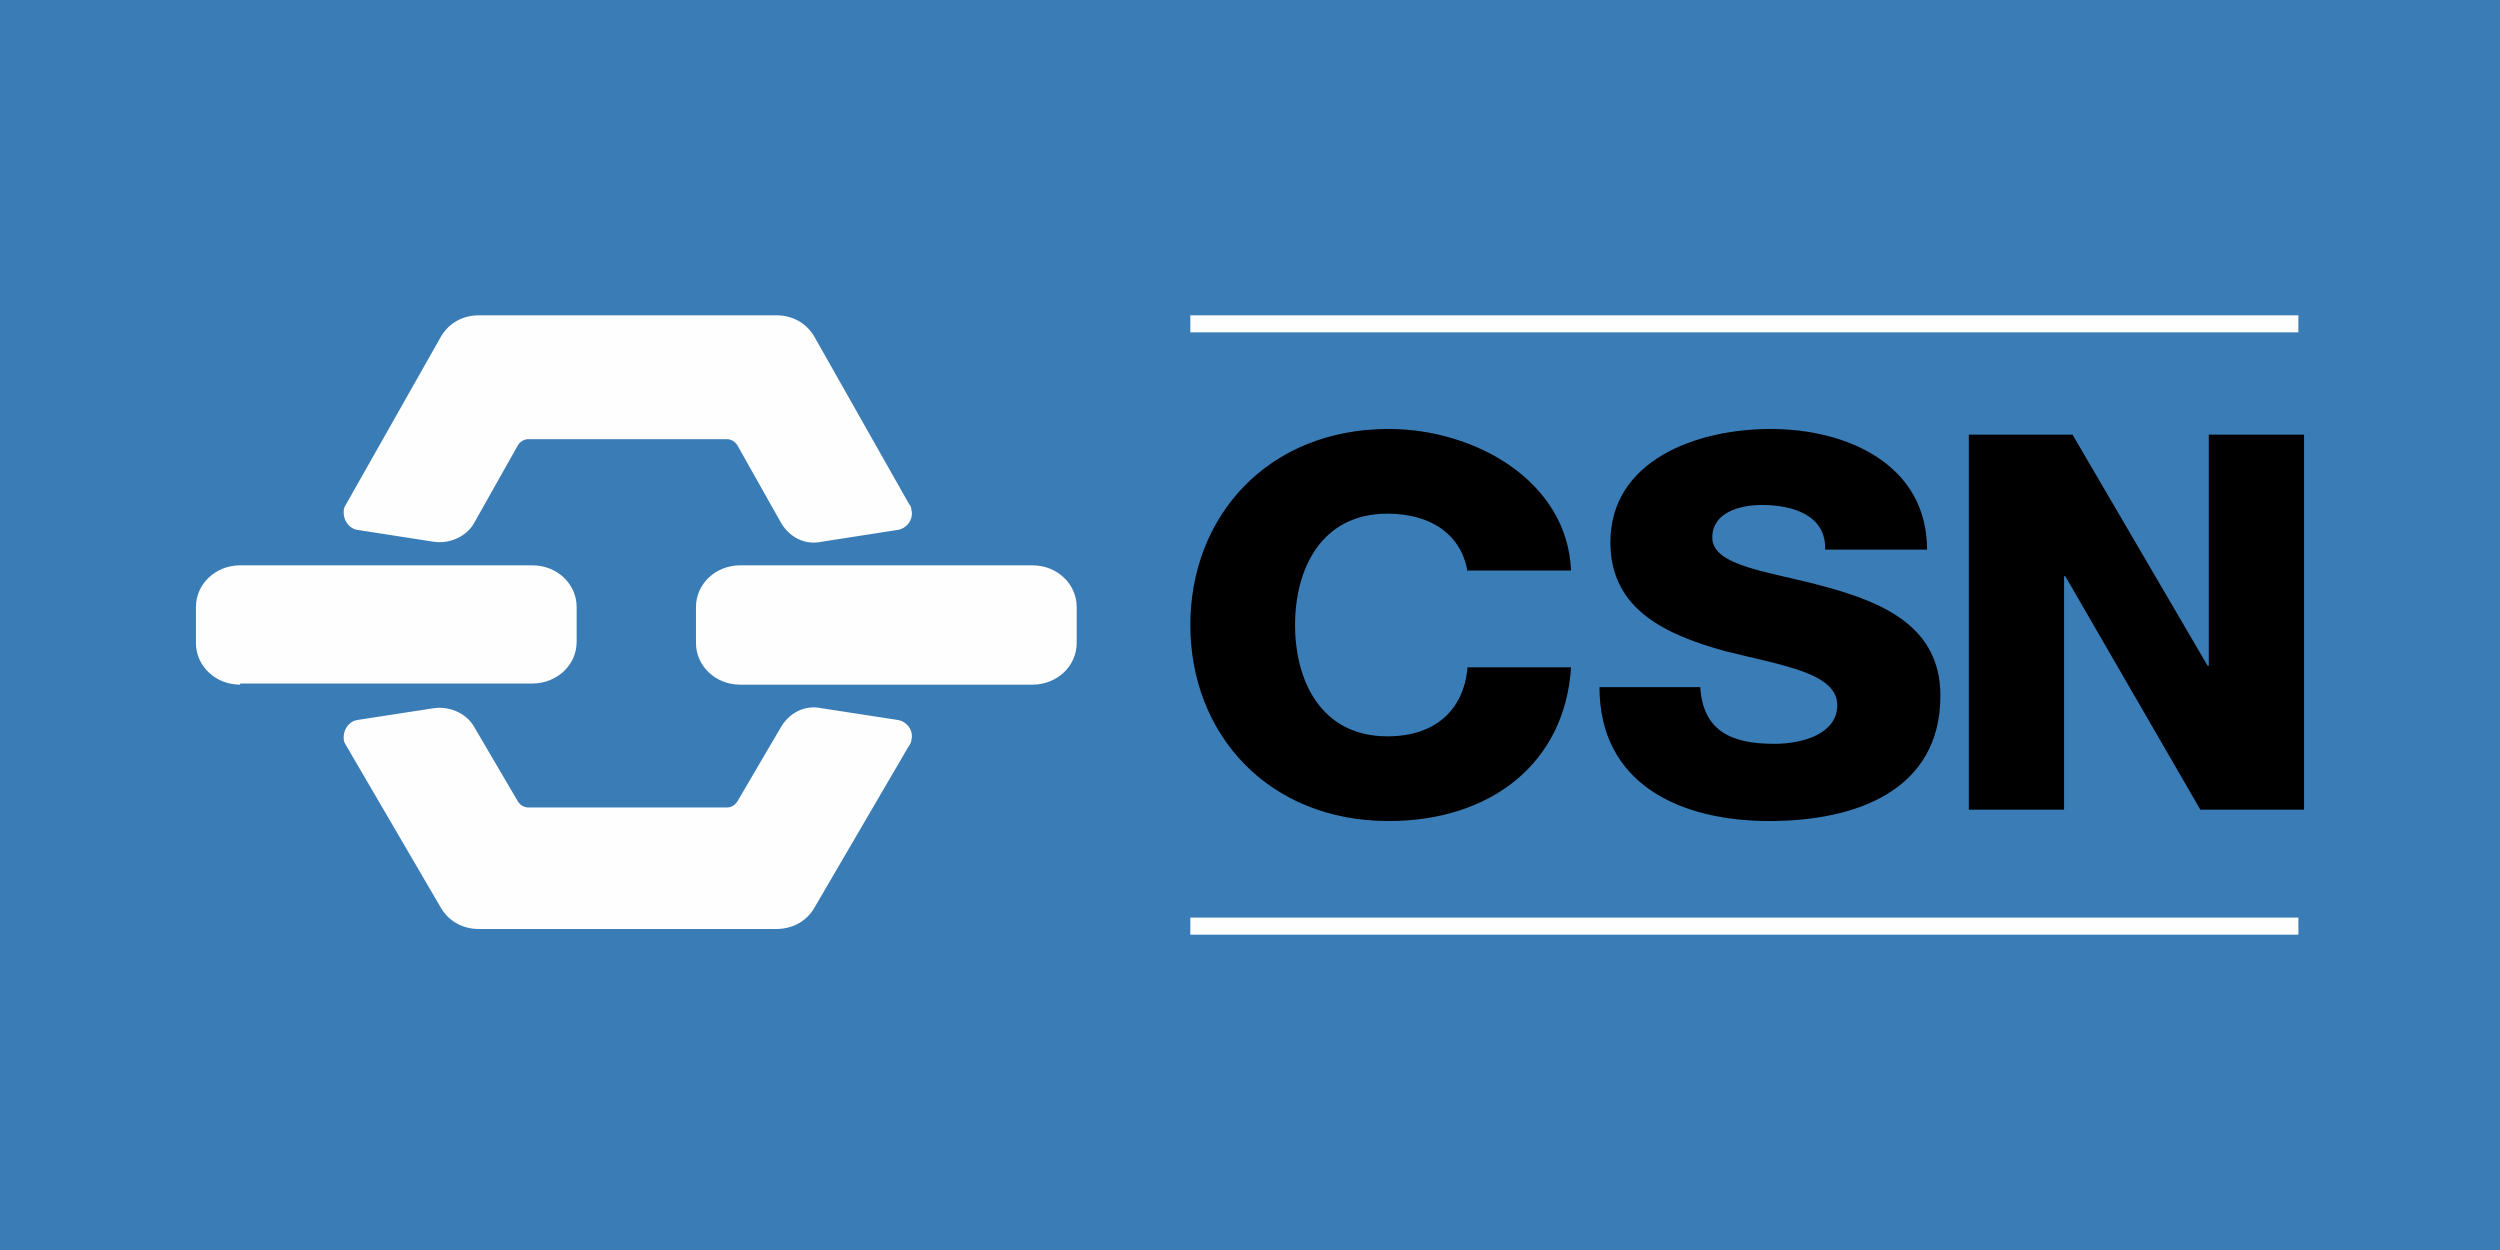 <svg xmlns="http://www.w3.org/2000/svg" fill-rule="evenodd" clip-rule="evenodd" image-rendering="optimizeQuality" shape-rendering="geometricPrecision" text-rendering="geometricPrecision" viewBox="-2 1 6600 3300"><g><rect width="6600" height="3300" x="-2" y="1" fill="#3a7cb5"/><g><path fill-rule="nonzero" d="M3872.34 1510.44c-16.26,-99.04 -97.57,-153.36 -211.41,-153.36 -175.67,0 -243.97,146.97 -243.97,293.92 0,146.95 68.32,293.92 243.97,293.92 126.85,0 201.66,-70.3 211.41,-182.12l273.23 0c-16.26,255.61 -214.67,405.74 -481.39,405.74 -318.78,0 -523.69,-230.01 -523.69,-517.54 0,-287.53 204.91,-517.54 523.69,-517.54 227.68,0 471.64,137.36 481.39,373.78l-273.23 0 0 3.2zm614.09 301.4c6.4,117.84 80.08,152.87 195.39,152.87 80.08,0 166.57,-28.66 166.57,-101.92 0,-85.99 -147.35,-105.1 -297.89,-143.31 -147.34,-41.4 -301.09,-105.11 -301.09,-286.64 0,-216.58 227.42,-299.38 422.81,-299.38 204.99,0 413.19,95.56 413.19,318.47l-269.06 0c3.21,-89.16 -83.27,-117.83 -166.56,-117.83 -57.65,0 -131.32,19.11 -131.32,86 0,76.43 150.54,89.17 301.08,130.57 150.55,41.41 301.1,105.1 301.1,286.65 0,251.6 -224.22,331.22 -451.64,331.22 -237.02,0 -448.43,-98.73 -448.43,-353.52l265.85 0 0 -3.18 0 0zm709.23 -663.38l273.8 0 356.58 610.02 3.18 0 0 -610.02 251.51 0 0 990.08 -273.8 0 -356.58 -616.4 -3.18 0 0 616.4 -251.51 0 0 -990.08z"/><path fill="#fefefe" d="M3140.49 833.43l2925.24 0 0 45.01 -2925.24 0 0 -45.01zm0 1590.13l2925.24 0 0 45.01 -2925.24 0 0 -45.01zm-2508.51 -615.05c-64.84,0 -116.71,-48.93 -116.71,-110.11l0 -94.8c0,-61.18 51.87,-110.11 116.71,-110.11l771.66 0c64.84,0 116.71,48.93 116.71,110.11l0 91.74c0,61.18 -51.87,110.11 -116.71,110.11l-771.66 0 0 3.06zm1320.11 0c-64.84,0 -116.71,-48.93 -116.71,-110.11l0 -94.8c0,-61.18 51.87,-110.11 116.71,-110.11l771.66 0c64.84,0 116.71,48.93 116.71,110.11l0 94.8c0,61.18 -51.87,110.11 -116.71,110.11l-771.66 0zm-689.76 645.06c-40.65,0 -78.2,-18.52 -100.1,-55.51l-250.27 -428.7c-3.13,-6.18 -6.27,-9.26 -6.27,-15.43 -3.12,-24.67 12.53,-49.35 37.55,-52.44l200.22 -30.84c43.81,-6.15 87.59,15.42 106.36,49.35l115.75 197.39c6.27,9.25 15.65,15.42 28.16,15.42l522.44 0c12.52,0 21.91,-6.17 28.16,-15.42l115.75 -197.39c21.9,-37.01 62.57,-58.59 106.36,-49.35l200.24 30.84c25.02,3.09 43.8,27.75 37.53,52.44 0,6.15 -3.12,12.34 -6.26,15.43l-250.26 428.69c-21.9,37 -59.45,55.52 -100.12,55.52l-785.24 0 0 0zm0 -1620.14c-40.65,0 -78.2,18.69 -100.1,56.06l-250.27 442.18c-3.13,6.24 -6.27,9.34 -6.27,15.57 -3.12,24.92 12.53,49.83 37.55,52.95l200.22 31.13c43.81,6.23 87.59,-15.57 106.36,-49.82l115.75 -205.52c6.27,-9.34 15.65,-15.58 28.16,-15.58l522.44 0c12.52,0 21.91,6.24 28.16,15.57l115.75 205.52c21.9,37.38 62.57,59.18 106.36,49.83l200.24 -31.14c25.02,-3.11 43.8,-28.02 37.53,-52.94 0,-6.23 -3.12,-12.45 -6.26,-15.57l-250.25 -442.18c-21.9,-37.37 -59.45,-56.06 -100.11,-56.06l-785.26 0 0 0z"/></g></g></svg>